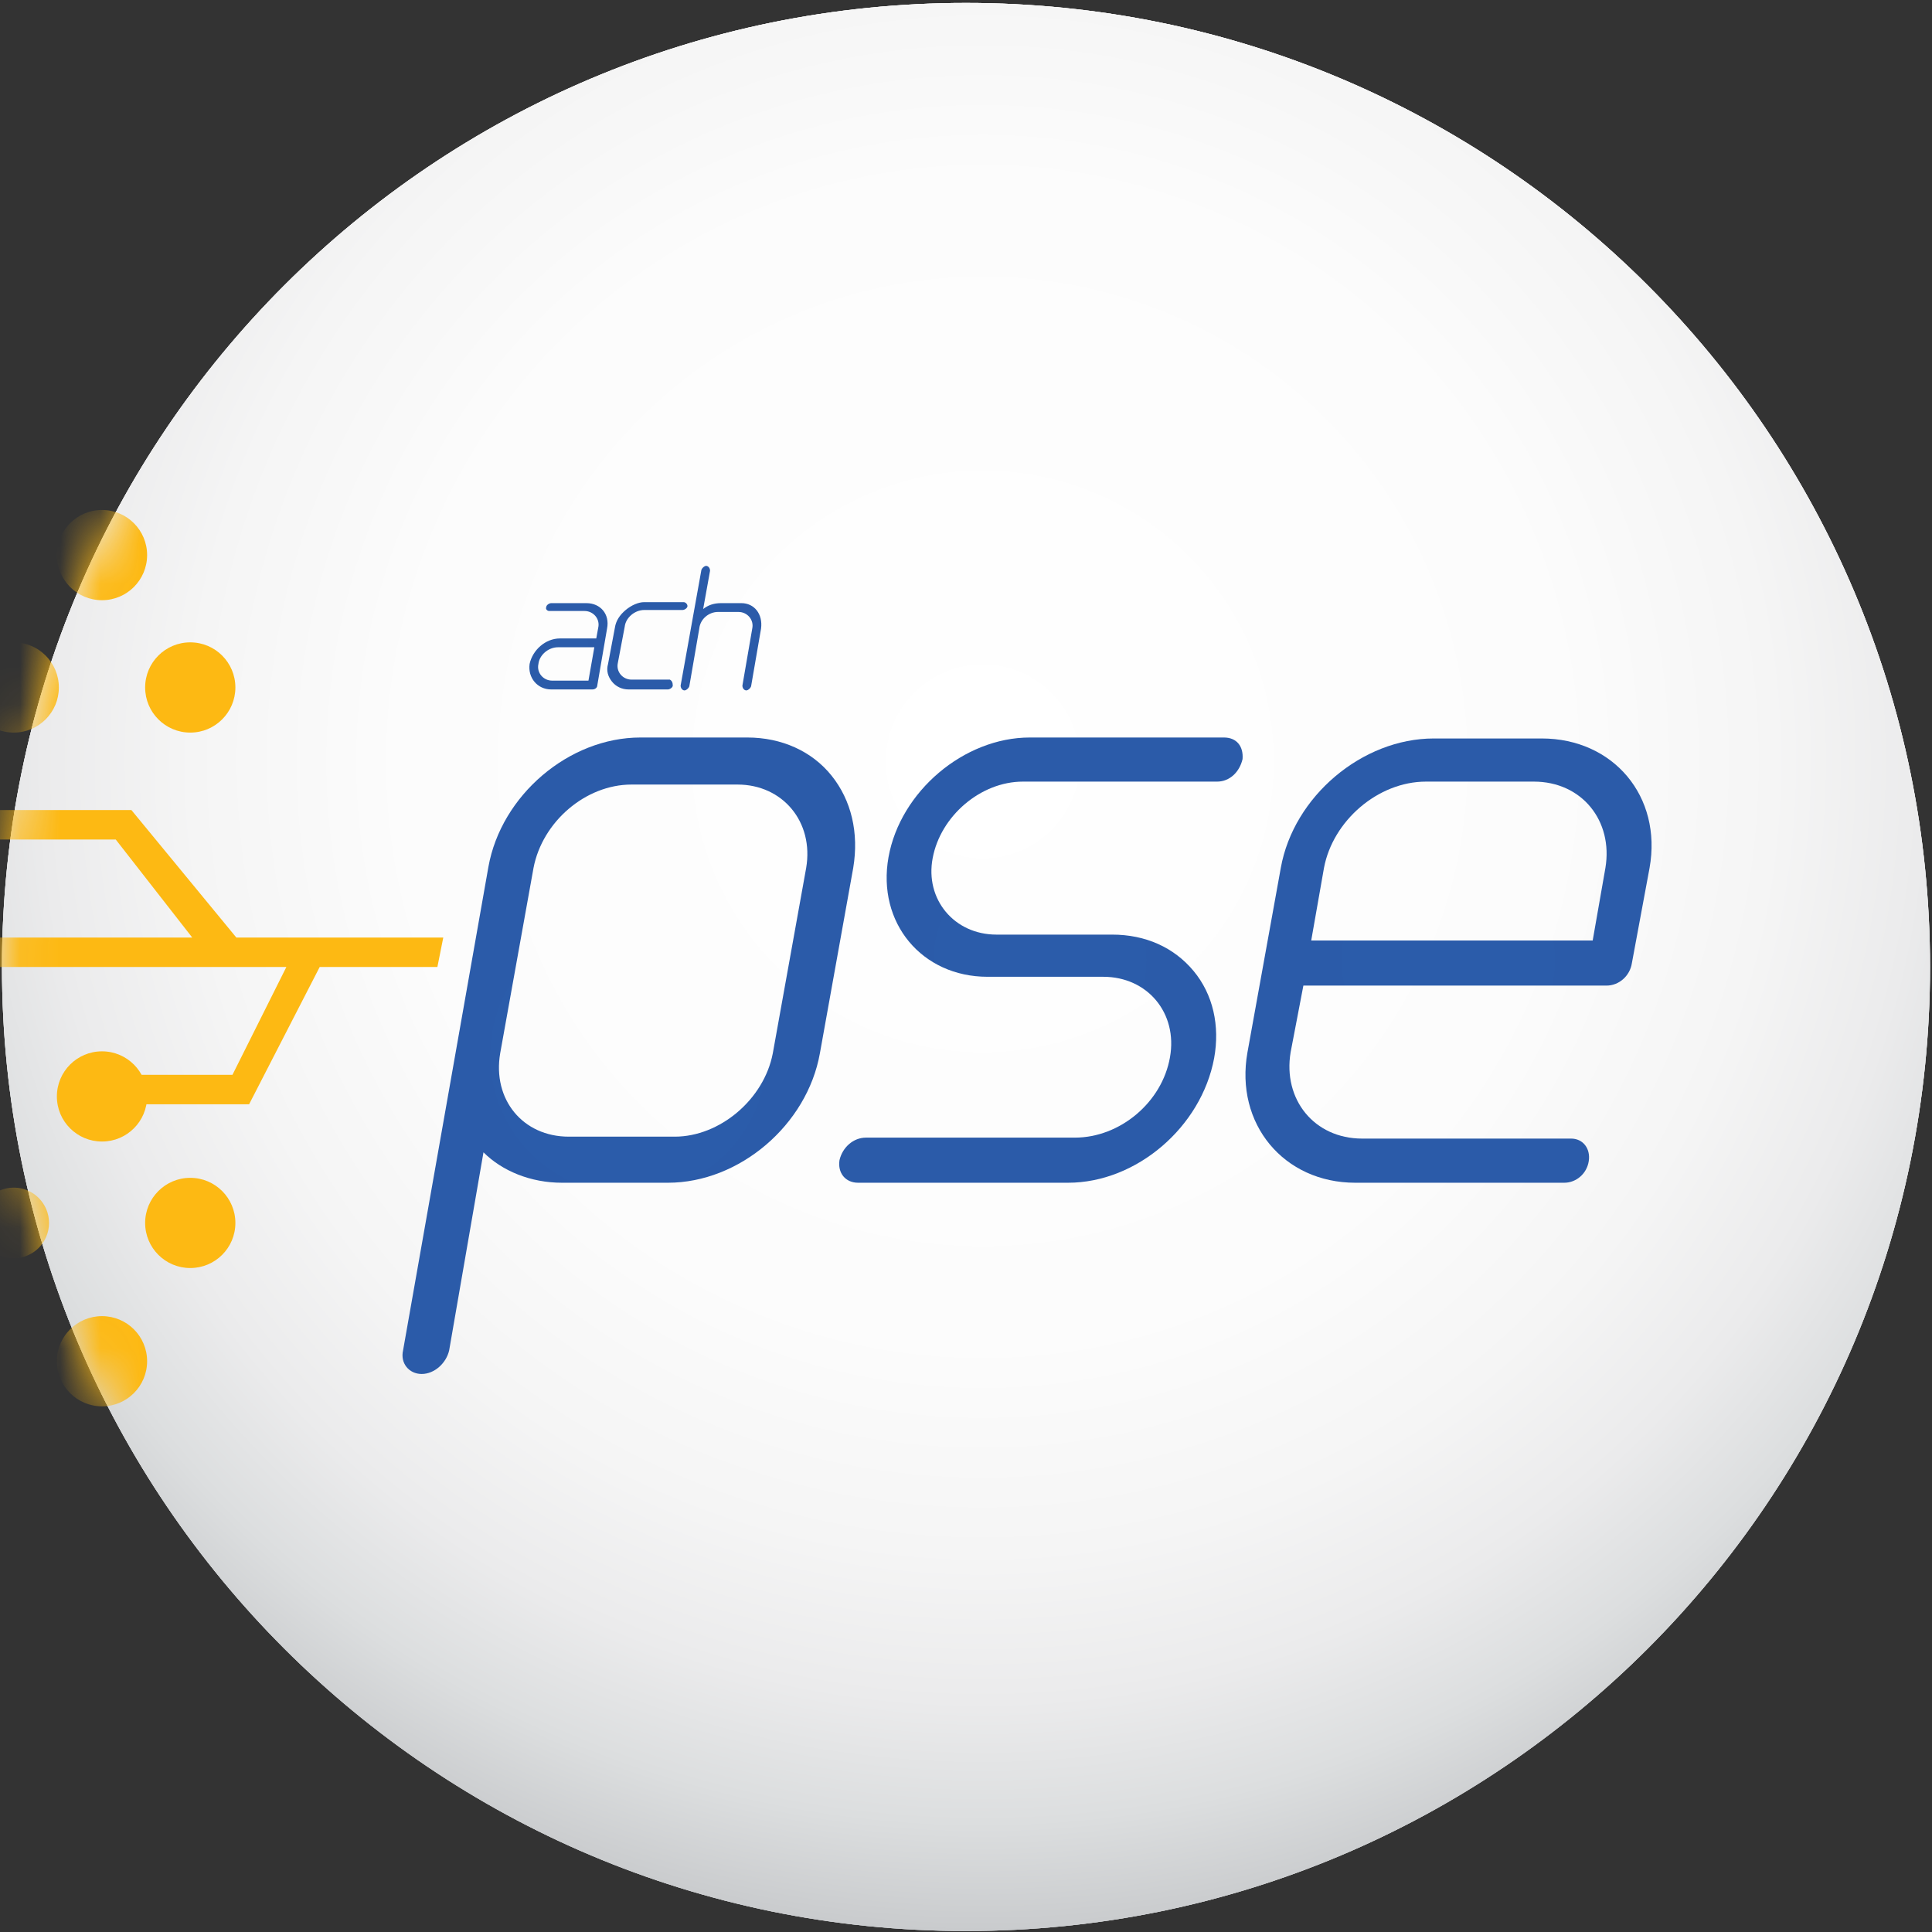 <svg width="48" height="48" viewBox="0 0 48 48" fill="none" xmlns="http://www.w3.org/2000/svg">
<rect x="0" y="0" width="48" height="48" fill="#333333" stroke="none"/>
<path d="M24 47.976C37.228 47.976 47.951 37.252 47.951 24.024C47.951 10.796 37.228 0.073 24 0.073C10.772 0.073 0.049 10.796 0.049 24.024C0.049 37.252 10.772 47.976 24 47.976Z" fill="url(#paint0_radial)"/>
<path d="M24 47.976C37.228 47.976 47.951 37.252 47.951 24.024C47.951 10.796 37.228 0.073 24 0.073C10.772 0.073 0.049 10.796 0.049 24.024C0.049 37.252 10.772 47.976 24 47.976Z" fill="url(#paint1_radial)"/>
<path d="M24 47.976C37.228 47.976 47.951 37.252 47.951 24.024C47.951 10.796 37.228 0.073 24 0.073C10.772 0.073 0.049 10.796 0.049 24.024C0.049 37.252 10.772 47.976 24 47.976Z" fill="url(#paint2_radial)"/>
<mask id="mask0" mask-type="alpha" maskUnits="userSpaceOnUse" x="0" y="0" width="48" height="48">
<path d="M24 47.976C37.228 47.976 47.951 37.252 47.951 24.024C47.951 10.796 37.228 0.073 24 0.073C10.772 0.073 0.049 10.796 0.049 24.024C0.049 37.252 10.772 47.976 24 47.976Z" fill="url(#paint3_radial)"/>
</mask>
<g mask="url(#mask0)">
<path d="M16.593 29.385H13.962C13.182 29.385 12.475 29.092 12.012 28.629L11.159 33.551C11.086 33.868 10.794 34.136 10.477 34.136C10.161 34.136 9.941 33.868 10.014 33.551L12.134 21.539C12.451 19.76 14.132 18.323 15.911 18.323H18.567C19.419 18.323 20.175 18.664 20.662 19.273C21.149 19.882 21.344 20.686 21.198 21.564L20.37 26.169C20.053 27.947 18.372 29.385 16.593 29.385ZM20.029 21.564C20.224 20.418 19.444 19.492 18.323 19.492H15.691C14.546 19.492 13.474 20.418 13.255 21.564L12.427 26.169C12.232 27.314 12.987 28.24 14.132 28.24H16.764C17.884 28.24 18.981 27.314 19.2 26.169L20.029 21.564Z" fill="url(#paint4_radial)"/>
<path d="M21.32 29.385C21.003 29.385 20.808 29.141 20.857 28.824C20.93 28.508 21.198 28.264 21.515 28.264H26.705C27.826 28.264 28.873 27.387 29.068 26.266C29.263 25.169 28.508 24.268 27.411 24.268H24.536C22.904 24.268 21.783 22.928 22.075 21.295C22.368 19.663 23.951 18.323 25.584 18.323H30.408C30.725 18.323 30.896 18.542 30.871 18.859C30.798 19.176 30.555 19.419 30.238 19.419H25.413C24.366 19.419 23.367 20.272 23.172 21.32C22.977 22.343 23.708 23.22 24.756 23.22H27.631C28.459 23.22 29.166 23.537 29.653 24.122C30.14 24.707 30.311 25.486 30.165 26.29C29.848 27.996 28.24 29.385 26.534 29.385H21.32Z" fill="url(#paint5_radial)"/>
<path d="M33.673 29.385C31.895 29.385 30.676 27.923 30.993 26.144L31.821 21.563C32.138 19.785 33.844 18.347 35.623 18.347H38.303C40.081 18.347 41.3 19.785 40.983 21.563L40.544 23.927C40.496 24.244 40.227 24.487 39.911 24.487H32.382L32.065 26.144C31.87 27.314 32.65 28.288 33.844 28.288H39.034C39.326 28.288 39.521 28.532 39.472 28.849C39.423 29.165 39.156 29.385 38.863 29.385H33.673ZM35.428 19.419C34.234 19.419 33.113 20.394 32.894 21.563L32.577 23.366H39.57L39.886 21.563C40.081 20.394 39.302 19.419 38.108 19.419H35.428Z" fill="url(#paint6_radial)"/>
<path d="M-0.95 20.857H2.875L4.776 23.293H-3.46V24.024H7.115L5.775 26.704H3.119V27.435H6.189L7.943 24.024H10.867L11.013 23.293H5.872L3.265 20.126H-1.048L-0.95 20.857Z" fill="#FDB913"/>
<path d="M0.341 18.201C0.96 18.201 1.462 17.699 1.462 17.08C1.462 16.461 0.96 15.959 0.341 15.959C-0.278 15.959 -0.78 16.461 -0.78 17.08C-0.78 17.699 -0.278 18.201 0.341 18.201Z" fill="#FDB913"/>
<path d="M0.341 31.261C0.826 31.261 1.218 30.868 1.218 30.384C1.218 29.899 0.826 29.506 0.341 29.506C-0.143 29.506 -0.536 29.899 -0.536 30.384C-0.536 30.868 -0.143 31.261 0.341 31.261Z" fill="#FDB913"/>
<path d="M2.534 14.912C3.153 14.912 3.655 14.41 3.655 13.791C3.655 13.172 3.153 12.67 2.534 12.67C1.915 12.67 1.413 13.172 1.413 13.791C1.413 14.41 1.915 14.912 2.534 14.912Z" fill="#FDB913"/>
<path d="M2.534 28.361C3.153 28.361 3.655 27.86 3.655 27.241C3.655 26.622 3.153 26.12 2.534 26.12C1.915 26.12 1.413 26.622 1.413 27.241C1.413 27.86 1.915 28.361 2.534 28.361Z" fill="#FDB913"/>
<path d="M2.534 34.94C3.153 34.94 3.655 34.438 3.655 33.819C3.655 33.2 3.153 32.699 2.534 32.699C1.915 32.699 1.413 33.2 1.413 33.819C1.413 34.438 1.915 34.94 2.534 34.94Z" fill="#FDB913"/>
<path d="M4.727 18.201C5.346 18.201 5.848 17.699 5.848 17.08C5.848 16.461 5.346 15.959 4.727 15.959C4.108 15.959 3.606 16.461 3.606 17.08C3.606 17.699 4.108 18.201 4.727 18.201Z" fill="#FDB913"/>
<path d="M4.727 31.504C5.346 31.504 5.848 31.003 5.848 30.384C5.848 29.765 5.346 29.263 4.727 29.263C4.108 29.263 3.606 29.765 3.606 30.384C3.606 31.003 4.108 31.504 4.727 31.504Z" fill="#FDB913"/>
<path d="M13.694 17.129C13.352 17.129 13.109 16.837 13.158 16.495C13.231 16.154 13.547 15.862 13.913 15.862H14.814L14.863 15.594C14.912 15.375 14.741 15.18 14.522 15.18H13.645C13.596 15.18 13.547 15.131 13.572 15.082C13.572 15.034 13.645 14.985 13.694 14.985H14.571C14.912 14.985 15.155 15.253 15.082 15.618L14.839 17.031C14.839 17.08 14.79 17.129 14.717 17.129H13.694ZM13.864 16.081C13.62 16.081 13.401 16.276 13.377 16.495C13.328 16.715 13.499 16.91 13.718 16.91H14.62L14.766 16.081H13.864Z" fill="url(#paint7_radial)"/>
<path d="M16.715 17.032C16.715 17.08 16.642 17.129 16.593 17.129H15.618C15.448 17.129 15.302 17.056 15.204 16.934C15.107 16.812 15.058 16.666 15.107 16.495L15.277 15.594C15.302 15.423 15.399 15.277 15.545 15.155C15.691 15.034 15.862 14.96 16.008 14.96H16.983C17.032 14.96 17.08 15.009 17.08 15.058C17.08 15.107 17.007 15.155 16.959 15.155H16.008C15.765 15.155 15.545 15.35 15.521 15.57L15.35 16.471C15.302 16.69 15.472 16.885 15.691 16.885H16.642C16.691 16.91 16.715 16.958 16.715 17.032Z" fill="url(#paint8_radial)"/>
<path d="M18.908 15.618L18.664 17.032C18.664 17.08 18.591 17.153 18.542 17.153C18.494 17.153 18.445 17.105 18.445 17.032L18.689 15.618C18.737 15.399 18.567 15.204 18.348 15.204H17.836C17.616 15.204 17.397 15.375 17.373 15.618L17.129 17.032C17.129 17.08 17.056 17.153 17.007 17.153C16.959 17.153 16.91 17.105 16.91 17.032L17.422 14.181C17.422 14.132 17.495 14.059 17.543 14.059C17.592 14.059 17.641 14.108 17.641 14.181L17.47 15.131C17.592 15.034 17.738 14.985 17.909 14.985H18.421C18.737 14.985 18.957 15.253 18.908 15.618Z" fill="url(#paint9_radial)"/>
</g>
<defs>
<radialGradient id="paint0_radial" cx="0" cy="0" r="1" gradientUnits="userSpaceOnUse" gradientTransform="translate(24.416 18.944) scale(32.094)">
<stop stop-color="white"/>
<stop offset="0.448" stop-color="#FCFCFC"/>
<stop offset="0.609" stop-color="#F5F5F5"/>
<stop offset="0.724" stop-color="#EBEBEC"/>
<stop offset="0.817" stop-color="#DCDEDF"/>
<stop offset="0.897" stop-color="#CACCCE"/>
<stop offset="0.966" stop-color="#B4B6B8"/>
<stop offset="1" stop-color="#A7A9AC"/>
</radialGradient>
<radialGradient id="paint1_radial" cx="0" cy="0" r="1" gradientUnits="userSpaceOnUse" gradientTransform="translate(24.416 18.944) scale(32.094)">
<stop stop-color="white"/>
<stop offset="0.448" stop-color="#FCFCFC"/>
<stop offset="0.609" stop-color="#F5F5F5"/>
<stop offset="0.724" stop-color="#EBEBEC"/>
<stop offset="0.817" stop-color="#DCDEDF"/>
<stop offset="0.897" stop-color="#CACCCE"/>
<stop offset="0.966" stop-color="#B4B6B8"/>
<stop offset="1" stop-color="#A7A9AC"/>
</radialGradient>
<radialGradient id="paint2_radial" cx="0" cy="0" r="1" gradientUnits="userSpaceOnUse" gradientTransform="translate(24.416 18.944) scale(32.094)">
<stop stop-color="white"/>
<stop offset="0.448" stop-color="#FCFCFC"/>
<stop offset="0.609" stop-color="#F5F5F5"/>
<stop offset="0.724" stop-color="#EBEBEC"/>
<stop offset="0.817" stop-color="#DCDEDF"/>
<stop offset="0.897" stop-color="#CACCCE"/>
<stop offset="0.966" stop-color="#B4B6B8"/>
<stop offset="1" stop-color="#A7A9AC"/>
</radialGradient>
<radialGradient id="paint3_radial" cx="0" cy="0" r="1" gradientUnits="userSpaceOnUse" gradientTransform="translate(24.416 18.944) scale(32.094)">
<stop stop-color="white"/>
<stop offset="0.448" stop-color="#FCFCFC"/>
<stop offset="0.609" stop-color="#F5F5F5"/>
<stop offset="0.724" stop-color="#EBEBEC"/>
<stop offset="0.817" stop-color="#DCDEDF"/>
<stop offset="0.897" stop-color="#CACCCE"/>
<stop offset="0.966" stop-color="#B4B6B8"/>
<stop offset="1" stop-color="#A7A9AC"/>
</radialGradient>
<radialGradient id="paint4_radial" cx="0" cy="0" r="1" gradientUnits="userSpaceOnUse" gradientTransform="translate(15.614 26.228) scale(6.855)">
<stop offset="0.004" stop-color="#2B5CAA"/>
<stop offset="1" stop-color="#2B5BA9"/>
</radialGradient>
<radialGradient id="paint5_radial" cx="0" cy="0" r="1" gradientUnits="userSpaceOnUse" gradientTransform="translate(25.84 23.855) scale(5.275)">
<stop offset="0.004" stop-color="#2B5CAA"/>
<stop offset="1" stop-color="#2B5BA9"/>
</radialGradient>
<radialGradient id="paint6_radial" cx="0" cy="0" r="1" gradientUnits="userSpaceOnUse" gradientTransform="translate(35.981 23.855) scale(5.29)">
<stop offset="0.004" stop-color="#2B5CAA"/>
<stop offset="1" stop-color="#2B5BA9"/>
</radialGradient>
<radialGradient id="paint7_radial" cx="0" cy="0" r="1" gradientUnits="userSpaceOnUse" gradientTransform="translate(14.108 16.056) scale(1.019)">
<stop offset="0.004" stop-color="#2B5CAA"/>
<stop offset="1" stop-color="#2B5BA9"/>
</radialGradient>
<radialGradient id="paint8_radial" cx="0" cy="0" r="1" gradientUnits="userSpaceOnUse" gradientTransform="translate(16.071 16.06) scale(1.03)">
<stop offset="0.004" stop-color="#2B5CAA"/>
<stop offset="1" stop-color="#2B5BA9"/>
</radialGradient>
<radialGradient id="paint9_radial" cx="0" cy="0" r="1" gradientUnits="userSpaceOnUse" gradientTransform="translate(17.9 15.594) scale(1.302)">
<stop offset="0.004" stop-color="#2B5CAA"/>
<stop offset="1" stop-color="#2B5BA9"/>
</radialGradient>
</defs>
</svg>
